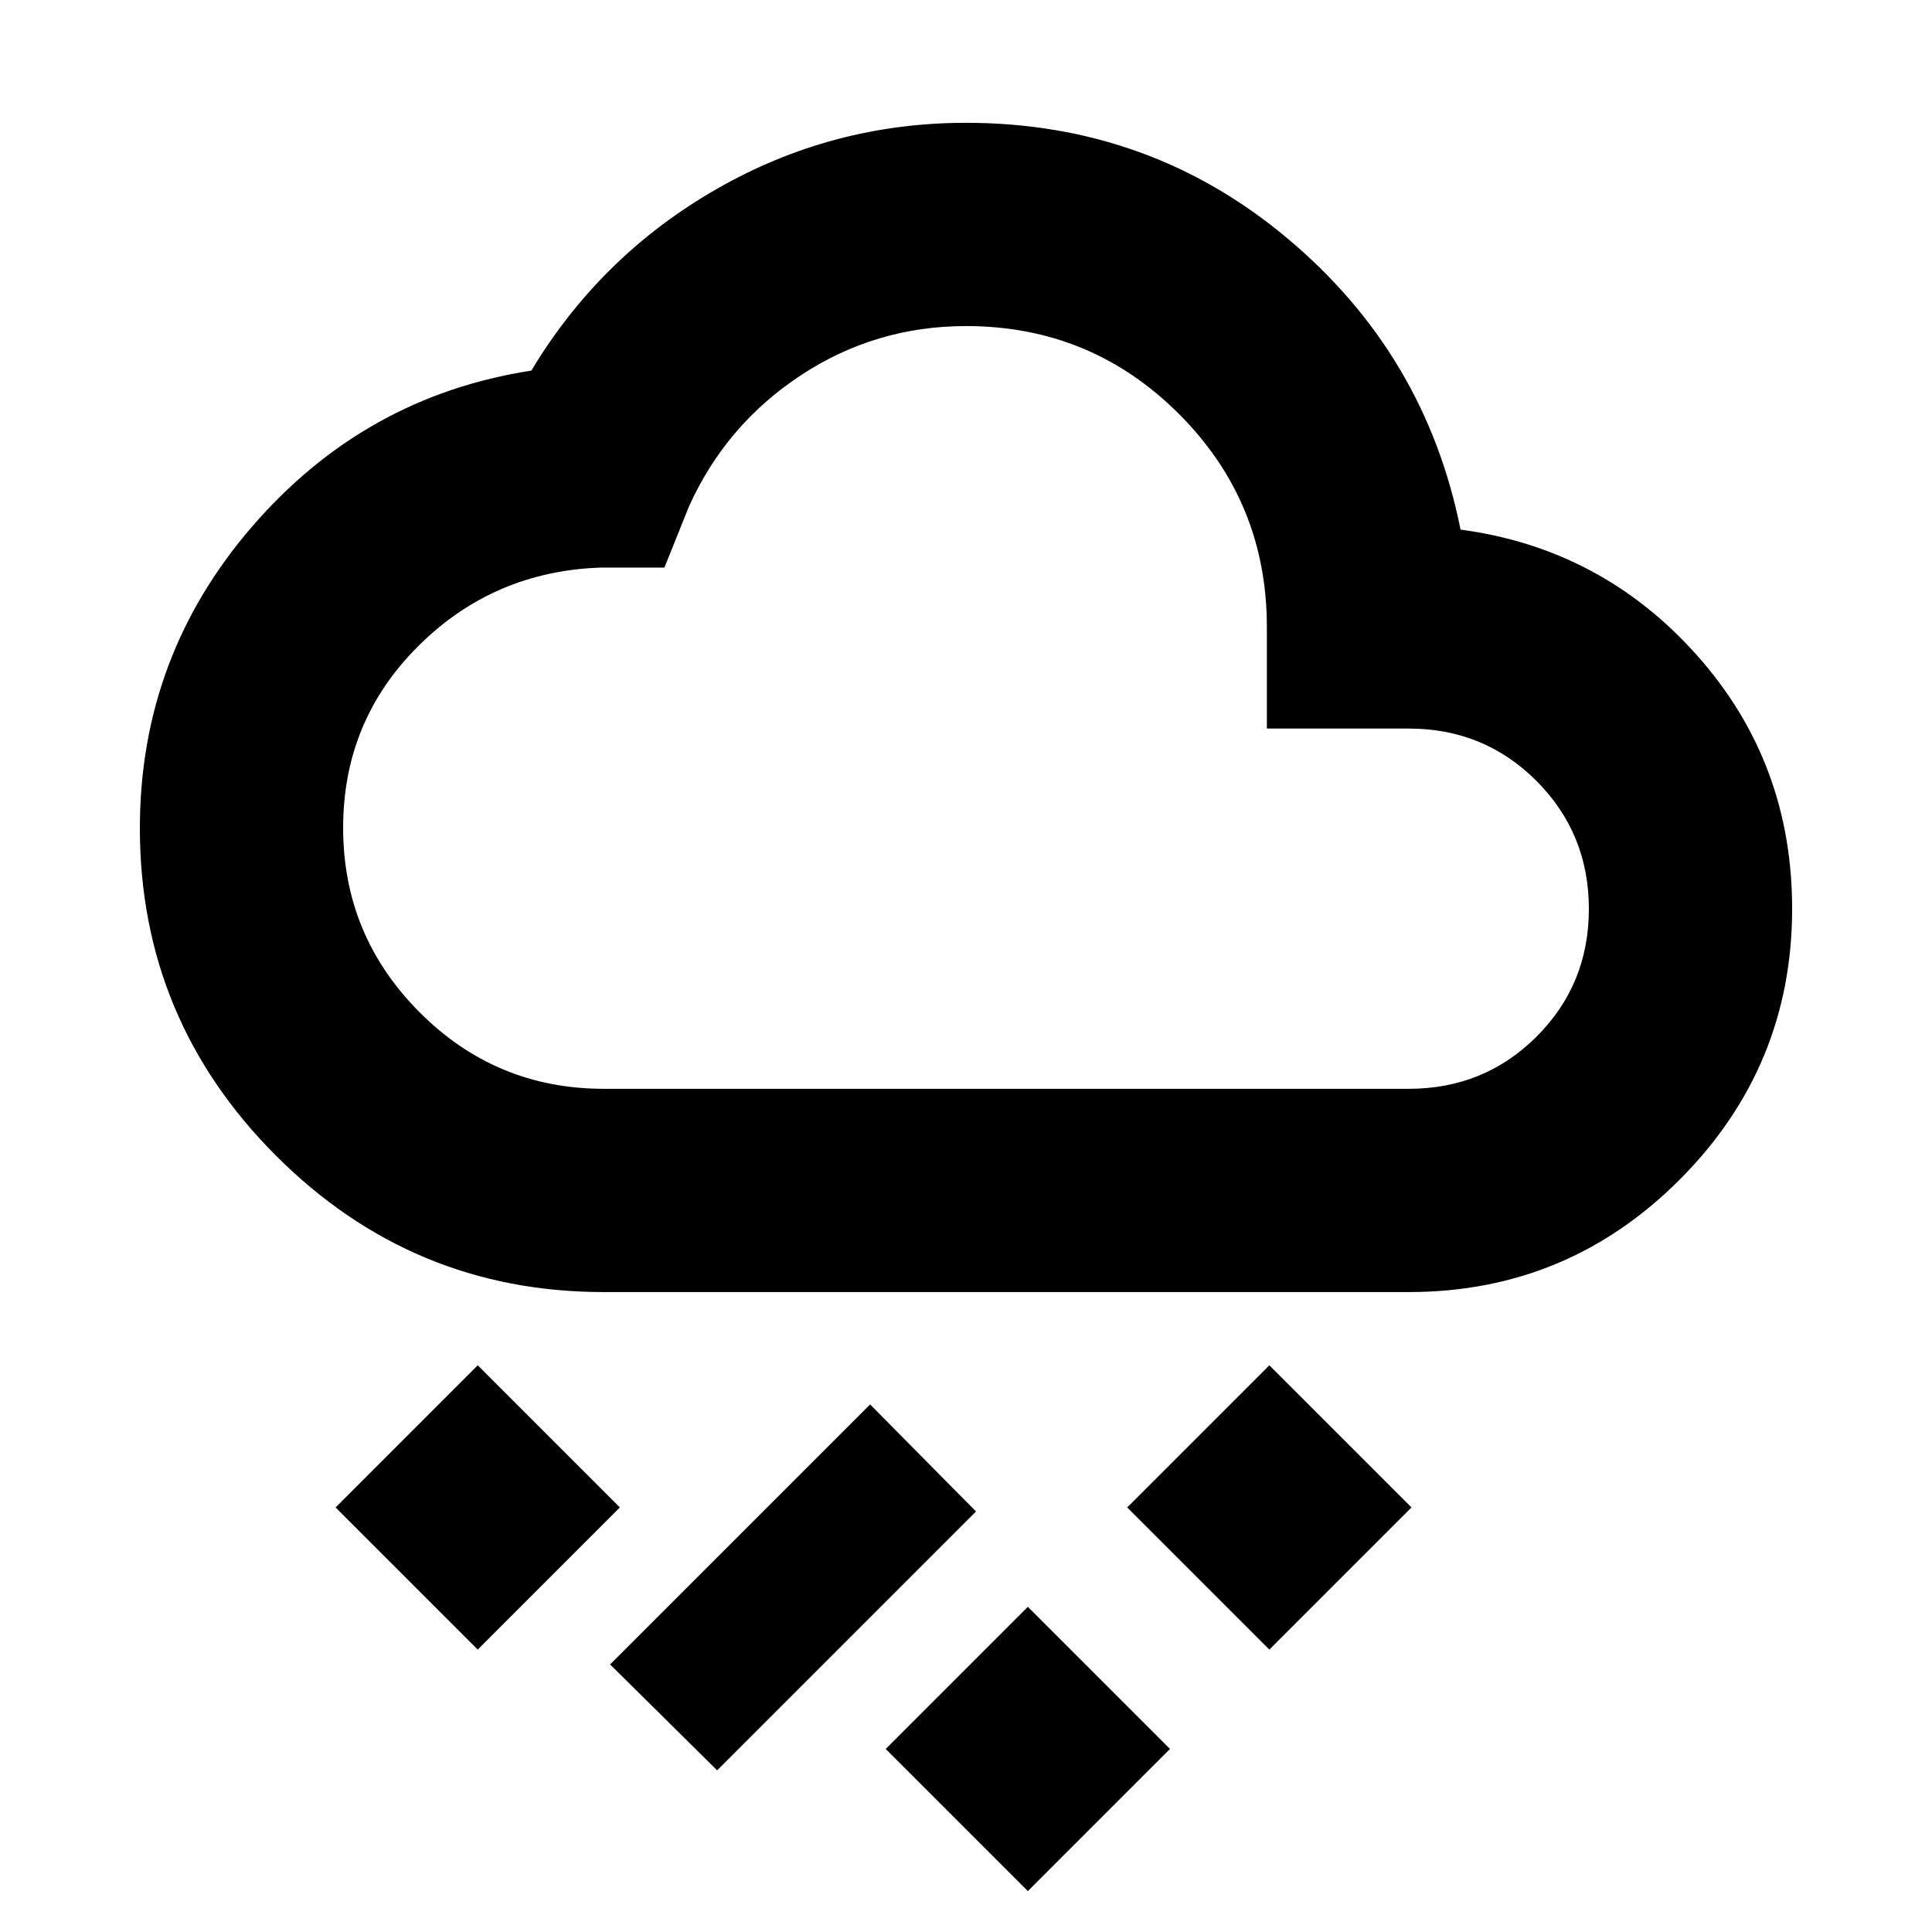 <svg xmlns="http://www.w3.org/2000/svg" height="24" viewBox="0 -960 960 960" width="24"><path d="m510.74-20.325-70.631-70.631 70.631-70.631 70.631 70.63-70.631 70.632Zm-154.392-60-53.197-52.631 129.197-129.196 52.631 53.196L356.348-80.325Zm274.392-60-70.631-70.631 70.631-70.631 70.631 70.631-70.631 70.631Zm-393.35 0-70.631-70.631 70.631-70.631 70.631 70.631-70.631 70.631ZM300-317.978q-95.087 0-162.794-67.707-67.707-67.706-67.707-162.794 0-85.391 55.881-150 55.88-64.609 138.641-77.37 34.261-57 91.772-90.065t124.185-33.065q91.283 0 159.827 57.5 68.543 57.5 85.935 144.63 70.195 9.392 117.478 62.468 47.283 53.076 47.283 125.902 0 78.588-55.792 134.544Q778.917-317.978 700-317.978H300Zm0-101.001h400q37.54 0 63.52-25.941 25.979-25.94 25.979-63.423 0-37.483-25.979-63.559-25.98-26.076-63.52-26.076h-70.501v-50.501q0-62.137-43.668-105.818t-105.788-43.681q-45.086 0-82.227 24.522-37.142 24.521-55.446 65.065l-12.23 30.413h-31.575q-53.363 1.812-90.714 38.996-37.35 37.185-37.35 90.315 0 53.536 37.942 91.612 37.943 38.076 91.557 38.076Zm180-189.5Z"/></svg>